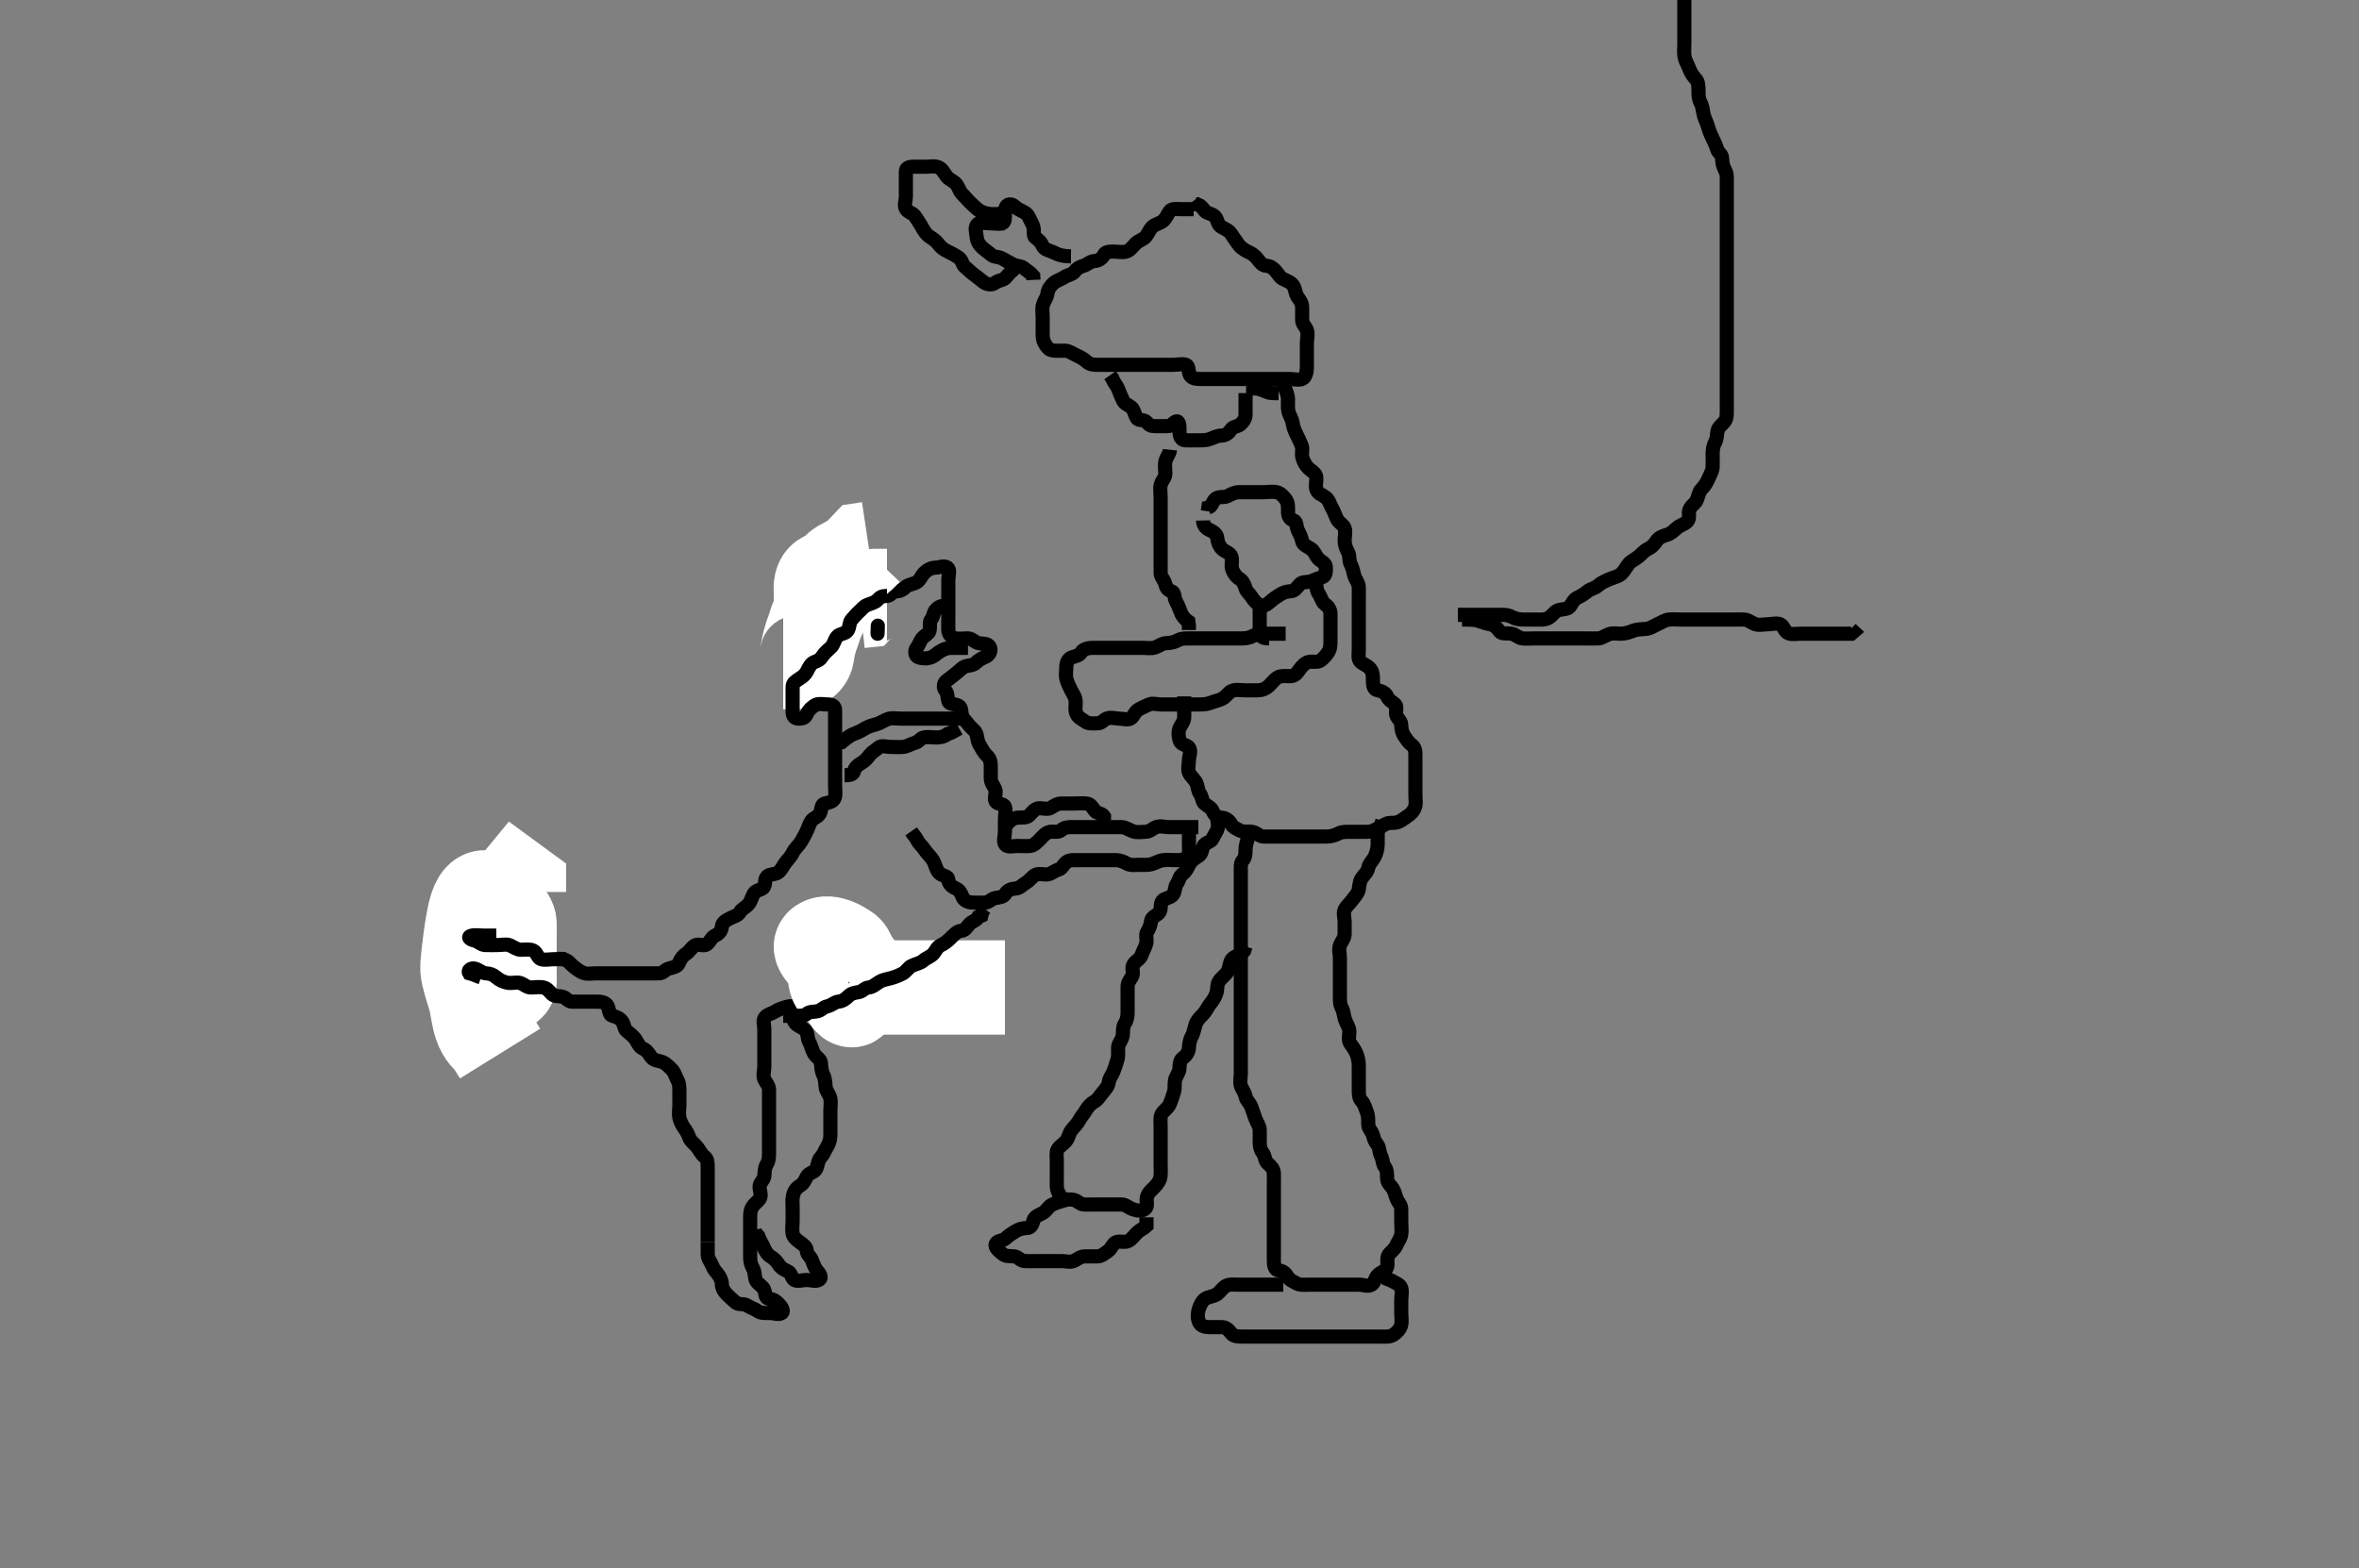 <svg width="500" height="332.41" xmlns="http://www.w3.org/2000/svg" xmlns:svg="http://www.w3.org/2000/svg" xmlns:xlink="http://www.w3.org/1999/xlink">
 <rect width="100%" height="100%" fill="#808080" stroke="none"/>
 <!-- Created with SVG-edit - http://svg-edit.googlecode.com/ -->
 <g display="inline" class="layer">
  <title>Layer 1</title>
  <path t="0,641,704,793,841,970,970,1032,1058,1088,1129,1225,1320,1337,1357,1409,1536,1612,1636,1736,1753,1779,1841,1889,1937,2029,2096,2146,2146,2244,2384,2408,2457,2504,2560,2616,2616,2656,2729,2960,2967,3026,3448,3448,3504,3618,3821,3880,3977,4056,4096,4145,4296,4323,4376,4432,4488,4504,4522,4561,4571,4588,4609,4760,4789,4874,4897,4938,5017,5045,5063,5240,5258,5328,5369,5532,5555,5612,5672,5760,5790,5816,5880,6008,6076,6198,6232,6233,6263,6352,6381,6444,6464,6512,6968,7040,7064,7096,7105,7153,7184,7212,7440,7460,7512,7538,7634,7681,7934,7934,8076,8424,8483,8526,8585,8984,9018,9064,9137,9568,9648,9696,9705,10304,10352,10372,10568,10648,10677,10769,10794,10795,10865,11024,11072,11096,11136,11536,11618,11643,11688,11848,11944,12004,12040,12088,12216,12257,12274,12313,12322,12648,12675,12698,12752,12771,12960,13034,13058,13125,13154,13217,13352,13385,13405,13428,13433,13458,13465,13487,13498,13520,13550,13551,13551,13585,13632,13680,13681,13752,13752,13775,13780,13802,13866,13873,13993,14144" d="M254,175.338C252.167,175.338 251.389,175.338 250.5,175.338C249.521,175.338 248.557,175.338 247.851,175.338C246.833,175.338 245.902,175.012 245.053,175.343C244.263,175.65 243.716,176.338 242.779,176.338C241.9,176.338 240.962,176.513 240.199,176.253C239.312,175.951 238.601,175.356 237.704,175.338C236.834,175.321 235.9,175.338 235.025,175.338C234.167,175.338 233.296,175.338 232.436,175.338C231.5,175.338 230.647,175.338 229.667,175.338C228.851,175.338 227.943,175.338 227,175.338C226.167,175.338 225.475,175.484 224.943,175.986C224.323,176.571 223.283,176.206 222.568,176.338C221.599,176.518 221.015,177.324 220.432,177.906C219.851,178.488 219.183,179.253 218.295,179.338C217.571,179.408 216.575,179.338 215.647,179.338C214.779,179.338 213.571,179.69 213.085,179.054C212.547,178.35 213,177.238 213,176.374C213,175.505 213,174.691 213,173.764C213,172.838 213.263,171.942 212.995,171.043C212.769,170.28 211.431,170.593 211.036,169.902C210.607,169.152 211.295,168.059 210.915,167.253C210.576,166.534 210,165.902 210,164.949C210,164.054 210,163.172 210,162.238C210,161.391 209.717,160.667 209.121,160.117C208.484,159.529 208.175,158.759 207.716,158.054C207.228,157.306 207.181,156.603 207,155.764C206.82,154.929 205.914,154.413 205.425,153.764C204.891,153.053 204.274,152.525 204,151.913C203.621,151.067 203.928,150.037 203.199,149.622C202.428,149.184 201.225,149.392 201.005,148.634C200.754,147.774 200.904,146.939 200.353,146.343C199.935,145.891 199.921,144.807 200.575,144.349C201.278,143.856 201.91,143.287 202.521,142.838C203.319,142.253 203.816,141.612 204.436,141.338C205.222,140.992 206.167,141.172 206.833,140.505C207.425,139.913 208.147,139.544 209,139.172C209.736,138.85 210.195,137.831 209.779,137.117C209.31,136.314 208.332,136.534 207.425,136.338C206.59,136.158 206.026,135.356 205.199,135.338C204.286,135.318 203.377,135.485 202.521,135.338C201.68,135.194 201.029,134.397 201,133.622C200.967,132.728 201,131.774 201,130.913C201,129.986 201,129.117 201,128.172C201,127.338 201,126.538 201,125.624C201,124.691 201,123.817 201,122.949C201,121.986 201.453,120.839 200.833,120.338C200.169,119.801 199.084,120.322 198.284,120.338C197.389,120.356 196.602,120.754 195.916,121.422C195.345,121.978 195.042,122.919 194.389,123.364C193.658,123.862 192.602,123.85 192.005,124.395C191.375,124.97 190.916,125.338 190,125.338C189.122,125.338 188.948,126.195 188.025,126.338C187.209,126.466 186.285,126.338 185.425,126.338C184.5,126.338 183.647,126.338 182.715,126.338C181.801,126.338 180.881,126.005 180.053,126.343C179.245,126.672 179.21,127.982 178.479,128.317C177.689,128.68 177.155,128.952 176.638,129.638C175.997,130.491 175.108,130.639 174.569,131.138C173.864,131.792 173.236,132.278 172.343,132.347C171.59,132.406 170.581,132.879 170.042,133.338C169.301,133.969 168.423,134.424 168.036,135.313C167.706,136.072 168,137.053 168,137.913L167.979,138.838" id="svg_1" stroke-width="3" stroke="#000" fill="none"/>
  <path t="17178,17264,17273,17294,17294,17299,17299,17319,17319,17319,17319,17326,17327,17327,17333,17379,17387,17498,17528,17561,17582,17606,17629,17629,17634,17634,17670,17693,17737,17768,17825,17825,17850,17888,17889,17889,17928,17960,17960" d="M166,140.338C167.8,140.338 168.638,140.395 169.483,140.336C170.296,140.278 170.944,139.446 171.048,138.815C171.232,137.697 171.345,137.03 171.521,136.338C171.784,135.302 172.09,134.378 172.389,133.621C172.705,132.822 172.914,131.747 173.353,130.981C173.805,130.191 174,129.338 174,128.505C174,127.634 174,126.738 174,125.928C174,125.017 173.833,124.084 174.285,123.225C174.654,122.525 175.761,122.378 176.479,121.838C177.151,121.333 177.682,120.569 178.443,120.117C179.122,119.714 180.028,119.328 180.852,118.769C181.506,118.326 182.148,117.821 182.837,117.1L183.443,116.46L184.185,116.349" id="svg_2" stroke-width="20" stroke="#fff" fill="none"/>
  <path t="24028,24272,24312,24456,24538,24600,24650,24690,24768" d="M188,126.338C187.199,126.338 186.285,126.328 185.389,126.338C184.5,126.349 183.704,126.691 183,127.338L182.199,127.424L181.436,127.913" id="svg_3" stroke-width="20" stroke="#fff" fill="none"/>
  <path t="28305,28808,28845,28880,28911,29064,29073,29160,29280,29352,29373,29432,29480,29529,29572,29597,29624,29658,29677,29720,29752,29801,29944,30024,30025,30042,30128,30168,30217,30264,30401,30801,30937,31033,31064,31272,31346,31585,31657,31683,31761,31888,31972,32385,32568,32648,32675,32704,32833,32937,32984,33153,33288,33441,33489,33508,33558,33563,33609,33628,33666,33713,33739,33816,33849,33912,33960,33996,34026,34048,34136,34272,34273,34369,34393,34466,34536,34560,34584,34626,34672,34693,34698,34737,34759,34765,34797,34803,34829,34858,34940,34940,34968,34998,35053,35173,35197,35265,35292,35292,35315,35337,35361,35394,35413,35442,35464,35489,35529,35558,35584,35608,35629,35634,35680,35688,35720,35741,35742,35792,35802,35811,35832,35859,35865,35884,35895,35920,35952,35978,35984,35985,36008,36064,36136,36136,36160,36200,36208,36241,36260,36304,36328,36479,36544,36545,36602,36631,36662,36696,36752,36776,36824,36872,36896,36905,36924,36960,36994,37018,37064,37072,37073,37096,37128,37185,37185,37186,37209,37232,37256,37304,37325,37359,37401,37424,37447,37469,37504,37529,37529,37562,37592,37618,37649,37672,37696,37697,37752,37780,37823,37843,38904,38924,38924,38946,38947,38947,38953,38953,38975,38976,39001,39029,39030,39289,39368" d="M188,126.338C187,126.338 186.553,126.544 186,127.172C185.514,127.723 184.639,127.908 183.801,128.253C183.044,128.565 182.648,129.165 182.053,129.691C181.415,130.254 180.973,130.874 180.5,131.359C179.965,131.908 180.143,132.983 179.647,133.691C179.13,134.429 178.047,134.253 177.436,134.949C176.858,135.606 176.779,136.56 176.167,137.172C175.564,137.774 174.786,138.352 174.357,139.038C173.864,139.828 173.425,140.048 172.611,140.349C171.864,140.625 171.451,141.5 171.021,142.338C170.631,143.098 170.05,143.47 169.389,143.913C168.593,144.446 168,144.764 168,145.622C168,146.56 168,147.422 168,148.313C168,149.217 168,150.043 168,150.902C168,151.838 168.425,152.338 169.285,152.338C170.199,152.338 170.668,152.183 171.021,151.338C171.328,150.602 172.11,149.808 172.916,149.424C173.642,149.077 174.575,149.338 175.521,149.338C176.389,149.338 177,149.696 177,150.538C177,151.438 177,152.364 177,153.14C177,154.038 177,154.981 177,155.859C177,156.728 177,157.696 177,158.537C177,159.505 177,160.338 177,161.253C177,162.054 177,163.044 177,163.77C177,164.774 177,165.634 177,166.56C177,167.505 177.175,168.404 176.915,169.14C176.612,169.994 175.622,170.153 174.801,170.34C173.997,170.523 174.161,171.703 173.779,172.438C173.338,173.285 172.388,173.349 171.947,174.043C171.458,174.813 171.257,175.712 170.833,176.505C170.494,177.141 170.084,178.004 169.575,178.728C169.049,179.474 168.414,179.944 168,180.838C167.632,181.634 166.913,182.267 166.436,182.938C165.921,183.664 165.591,184.437 164.975,184.913C164.252,185.471 163.268,185.196 162.611,185.774C161.915,186.387 162.392,187.717 161.715,188.253C161.072,188.761 160.216,188.686 159.779,189.438C159.298,190.264 159.189,191.032 158.643,191.691C158.062,192.391 157.251,192.622 156.779,193.438C156.383,194.121 155.446,194.291 154.7,194.691C153.856,195.143 153.071,195.554 153,196.438C152.928,197.336 152.408,197.952 151.6,198.313C150.818,198.662 150.523,199.598 149.833,200.172C149.18,200.715 148.069,199.944 147.285,200.424C146.562,200.866 146.125,201.717 145.483,202.138C144.628,202.7 144.192,203.409 143.915,204.14C143.586,205.005 142.56,205.075 141.704,205.343C140.951,205.579 140.575,206.338 139.667,206.338C138.851,206.338 137.915,206.338 137,206.338C136.121,206.338 135.284,206.338 134.389,206.338C133.521,206.338 132.575,206.338 131.715,206.338C130.8,206.338 129.9,206.338 129.025,206.338C128.199,206.338 127.3,206.338 126.436,206.338C125.553,206.338 124.649,206.524 123.861,206.302C122.937,206.042 122.289,205.44 121.557,204.896C120.913,204.416 120.577,203.676 119.521,203.38C118.633,203.131 117.704,203.338 116.778,203.338C115.9,203.338 114.952,203.624 114.121,203.338C113.352,203.074 112.701,202.386 111.801,202.338C110.939,202.293 110.119,201.936 109.483,201.537C108.617,200.994 107.975,200.344 107.113,200.338C106.185,200.333 105.333,200.37 104.431,200.337C103.647,200.308 102.917,199.718 102.015,199.374C101.205,199.066 100.094,198.934 99.425,199.41C98.712,199.919 99.166,201.019 99.855,201.736C100.469,202.375 101.017,202.72 102.078,203.095C102.934,203.398 103.971,203.336 104.553,203.949C105.173,204.602 105.443,205.438 106.185,205.902L107.113,206.253L107.913,206.338" id="svg_4" stroke-width="3" stroke="#000" fill="none"/>
  <path t="42282,42320,42338,42358,42358,42358,42358,42362,42362,42362,42362,42382,42382,42382,42387,42387,42387,42387,42387,43184,43184,43185,43185,43185,43216,43216,43217,43217,43217,43217,43217,43217,43217,43240,43240,43240,43240,43240,43240,43240,43241,43241,43259,43259,43259,43280,43281,43305,43305,43330,43350,43351,43351,43351,43363,43363,43365,43370,43394,43394,43424,43536,43559,43571,43571,43571,43576,43596,43631,43632" d="M106,223.338C104.947,221.638 104.458,220.818 103.833,220.172C103.347,219.668 102.788,219.041 102.484,218.481C101.955,217.508 101.745,216.689 101.542,215.859C101.345,215.057 101.137,213.721 101.015,213.029C100.852,212.113 100.559,211.131 100.295,210.27C100.15,209.801 99.846,208.83 99.705,208.344C99.32,207.009 99.133,206.264 99.093,205.533C99.047,204.678 99.106,204.154 99.333,202.005C99.436,201.04 99.566,199.968 99.723,198.823C99.886,197.636 100.068,196.44 100.293,195.273C100.509,194.159 100.632,193.085 101.333,191.505C101.592,190.922 101.935,190.503 102.305,190.324C102.63,190.168 103.012,190.201 103.349,190.341C103.71,190.49 104.07,190.725 104.957,191.638C105.505,192.202 106.062,193.107 106.833,193.838C107.405,194.38 107.97,195.047 107.999,195.856C108.03,196.734 108,197.838 108,198.392C108,199.359 108,200.037 108,201.295C108,202.056 108,202.85 108,203.838C108,204.821 108,205.628 108,206.506C108,207.359 108.193,208.738 107.557,208.774C106.809,208.816 106.483,207.82 105.647,206.974L105.121,206.238L104.833,205.338L104.425,204.738" id="svg_5" stroke-width="20" stroke="#fff" fill="none"/>
  <path t="44778,44968,44993,45012,45012,45036,45059,45059,45080,45101,45101,45109,45132,45137,45313,45320,45321,45342,45347,45347,45348,45348,45353,45353,45353,45353,45353,45375,45375,45375,45375,45375,45380,45380,45380,45385,45386,45408,45408,45561,45561,45580,45585" d="M107,195.338C107,197.138 107,197.974 107,198.821C107,199.769 106.934,200.599 106.643,201.396C106.317,202.288 105.583,202.914 105.167,203.672C104.749,204.431 105.239,205.583 104.716,206.254C104.227,206.883 103.855,208.005 103,208.005C102.145,208.005 102.004,206.757 102.333,205.838C102.654,204.945 103.032,204.281 103.352,203.525C103.851,202.346 103.986,201.941 104.247,201.138C104.507,200.341 104.725,199.528 105.167,198.338C105.466,197.533 105.824,196.748 106.175,195.974C106.515,195.223 106.99,194.165 107.238,193.504C107.569,192.627 107.82,191.669 107.975,191C108.202,190.012 108.521,189.338 109,188.505L109.564,187.821L109.999,188.141L110,189.095" id="svg_6" stroke-width="20" stroke="#fff" fill="none"/>
  <path t="49522,49913,49976,50081,50193,50200,50224,50321,50369,50394,50428,50433,50464,50504,50524,50545,50636,50688,50722,50800,50840,50841,50872,50912,50940,51777,51809,51814,51818,51818,51841,51864,51892,51952" d="M120,203.338C119.121,203.338 118.284,203.338 117.425,203.338C116.479,203.338 115.564,203.584 114.704,203.334C113.946,203.113 113.821,201.878 113,201.505C112.226,201.154 111.353,201.344 110.425,201.338C109.564,201.333 108.862,200.742 108.057,200.395C107.356,200.093 106.4,200.338 105.436,200.338C104.575,200.338 103.666,200.375 102.851,200.338C101.912,200.296 101.341,199.546 100.5,199.359C99.543,199.146 99.018,198.59 99.861,198.374C100.804,198.133 101.589,198.338 102.5,198.338L103.4,198.338L104.3,198.338L105.2,198.338" id="svg_7" stroke-width="3" stroke="#000" fill="none"/>
  <path t="56410,57016,57064,57089,57192,57222,57304,57375,57405,57448,57474,57503,57503,57521,57552,57552,57600,57626,57728,57840,57840,57913,57941,57941,57984,58017,58192,58227,58248,58258,58328,58360,58389,58412,58464,58473,58491,58510,58531,58552,58586,58607,58612,58648,58680,58736,58736,58758,58848,58848,58848,58952,58985,58985,59024,59104,59160,59192,59211,59233,59233,59353,59374,59395,59472,59496,59537,59570,59591,59611,59611,59840,59860,59896,59929,59950,60000,60056,60104,60160,60225,60257,60313,60321,60342,60392,60505,60569,60594,60657,60657,60737,60800,60826,60826,60848,60953,61002,61041,61072,61104,61129,61257,61257,61601,61656,62249,62276,62298,62417,62417,62481" d="M150,263.338C150,262.46 150,261.634 150,260.695C150,259.817 150,258.949 150,258.054C150,257.117 150,256.254 150,255.338C150,254.46 150,253.674 150,252.838C150,251.838 150,250.896 150,250.189C150,249.117 150,248.277 150,247.477C150,246.505 149.958,245.689 149.389,245.266C148.635,244.706 148.354,243.948 147.801,243.225C147.179,242.412 146.381,241.996 146.085,241.138C145.791,240.284 145.451,239.752 145,239.117C144.518,238.438 144.18,237.748 144,236.913C143.803,236.002 144,235.138 144,234.238C144,233.313 144,232.452 144,231.524C144,230.672 144.041,229.786 143.575,228.938C143.173,228.208 142.988,227.344 142.432,226.77C141.86,226.18 141.128,225.419 140.336,225.117C139.513,224.803 138.597,224.886 137.999,224.053C137.506,223.368 137.17,222.698 136.357,222.343C135.539,221.985 135.21,221.169 134.829,220.537C134.362,219.761 133.558,219.146 132.917,218.624C132.214,218.05 132.402,217.401 131.915,216.624C131.45,215.883 130.693,215.552 129.801,215.337C129.052,215.157 129.189,214.069 128.779,213.238C128.429,212.531 127.479,212.338 126.611,212.338C125.716,212.338 124.779,212.338 123.916,212.338C123.001,212.338 122.149,212.338 121.243,212.338C120.425,212.338 120.061,211.565 119.353,211.343C118.519,211.081 117.55,211.289 117.011,210.764C116.525,210.291 116.006,209.52 115.199,209.34C114.307,209.14 113.432,209.34 112.568,209.338C111.647,209.336 111.068,208.653 110.29,208.395C109.522,208.141 108.526,208.5 107.564,208.328C106.765,208.185 105.838,207.768 105.167,207.172C104.56,206.633 103.915,206.387 103,206.338C102.197,206.296 101.516,205.557 100.643,205.338C99.827,205.134 99.062,205.691 99.447,206.313L100.321,206.56L101.175,206.913L101.978,207.217" id="svg_8" stroke-width="3" stroke="#000" fill="none"/>
  <path t="65810,66576,66648,66952,67016,67057,67075,67152,67240,67258,67392,67472,67586,67696,67744,67848,67848,67920,68240,68263,69120,69368,69536,69608,69784,69883,70053,70232,70376,70487,70880,71032,71168,71355,71432,71455,71544,71640,71658,71720,71744,71984,71984,72096,72127,72304,72443,72704,72760,72848,72920,73104,73248,73288,73327,73408,73448,73480,73505,73592,73688,73720,73738,73767,73800,73827,73872,73891,73919,73941,74000,74064,74096,74192,74233,74257,74278,74296,74318,74360,74368,74456,74536,74633,74665,74691,74816,74865,74976,75072,75072,75208,75226,75304,75368,75448,75520,75543,75576,75648,75688,75720,75800,75808,75864,75944,75984,76064,76151,76172,76200,76222,76336,76368,76416,76440,76504,76552,76573,76632,76688,76688,76706,76728,76747,76766,76808,76840,76860,76860,76880,76901,76901,76907,76926,76931,76952,76952,76972,76993,77014,77014,77041,77041,77060,77080,77080,77136,77157,77201,77201,77202,77232,77288,77344,77373" d="M150,263.338C150,264.217 149.991,265.054 150,265.913C150.01,266.859 150.634,267.461 150.979,268.338C151.301,269.156 151.639,269.443 152.057,269.986C152.628,270.725 152.968,271.364 153,272.254C153.029,273.044 153.471,273.847 154.167,274.505C154.777,275.081 155.335,275.628 156,276.172C156.569,276.637 157.665,276.281 158.389,276.764C159.123,277.252 159.908,277.43 160.575,277.913C161.292,278.433 162.221,278.338 163.167,278.338C164.025,278.338 165.062,278.802 165.716,278.338C166.276,277.942 165.595,276.938 164.989,276.338C164.393,275.748 163.938,275.428 163.025,275.338C162.155,275.252 162.292,274.288 162,273.46C161.735,272.708 160.702,272.265 160.284,271.537C159.863,270.805 160.077,269.736 159.647,268.981C159.197,268.19 159,267.422 159,266.505C159,265.691 159,264.764 159,263.913C159,262.986 159,262.054 159,261.172C159,260.302 159,259.422 159,258.634C159,257.695 158.959,256.786 159.425,255.938C159.827,255.208 160.561,254.791 161,254.172C161.512,253.449 160.969,252.39 161,251.505C161.029,250.689 161.916,250.184 162,249.338C162.09,248.428 162.029,247.617 162.5,246.859C162.972,246.099 163,245.224 163,244.338C163,243.448 163,242.634 163,241.696C163,240.817 163,239.859 163,238.981C163,238.14 163,237.172 163,236.313C163,235.537 163,234.505 163,233.691C163,232.764 163,231.896 163,231.044C163,230.117 162.373,229.596 162.021,228.838C161.631,227.999 162,227.054 162,226.117C162,225.238 162,224.359 162,223.537C162,222.638 162,221.774 162,220.817C162,219.938 162,219.043 162,218.117C162,217.277 161.543,216.203 162.285,215.509C162.893,214.941 163.691,214.828 164.353,214.395C165.048,213.941 165.939,213.683 166.831,213.424C167.619,213.194 168.575,213.338 169.436,213.338C170.389,213.338 171.336,213.476 172.1,213.117C172.876,212.752 173.6,212.344 174.5,212.338C175.4,212.333 176.296,212.338 177.221,212.338C178.1,212.338 179,212.338 179.8,212.338C180.757,212.338 181.653,212.338 182.347,212.338C183.364,212.338 184.3,212.338 185.2,212.338C186.1,212.338 186.891,212.435 187.815,212.328C188.774,212.216 189.338,211.526 190.185,211.313C191.121,211.078 191.652,210.529 192.636,210.349C193.469,210.197 194.29,210.339 195.285,210.338C196.201,210.338 197.17,210.18 197.825,209.913C198.519,209.631 199.589,209.313 200.389,208.902L200.879,208.238L201.284,207.422" id="svg_9" stroke-width="3" stroke="#000" fill="none"/>
  <path t="79817,79887,79906,79932,79932,79932,79936,79959,79959,79959,79963,79964,79968,79969,79990,80011,80012,80012,80017,80017,80017,80068,80088,80088,80088,80105,80113,80135,80141,80184,80189,80215,80220,80241,80262,80288,80288,80310,80331,80392" d="M213,209.338C211.3,209.338 210.357,209.338 209.336,209.338C208.713,209.338 207.767,209.338 206.81,209.338C205.833,209.338 204.958,209.338 204.313,209.338C203.317,209.338 202.521,209.338 201.333,209.338C200.542,209.338 199.691,209.338 198.667,209.338C197.99,209.338 197.215,209.338 196.167,209.338C195.247,209.338 194.487,209.338 193.479,209.338C192.457,209.338 191.749,209.338 191.005,209.338C189.819,209.338 188.947,209.338 188.113,209.338C187.185,209.338 186.333,209.338 185.479,209.338C184.5,209.338 183.6,209.338 182.8,209.338C181.9,209.338 181,209.338 180.2,209.338L179.3,209.338L178.357,209.338L177.425,209.338" id="svg_10" stroke-width="20" stroke="#fff" fill="none"/>
  <path t="85041,85610,85744,85873,85953,86073,86094,86249,86280,86432" d="M175,212.338C175.879,212.338 176.819,212.286 176.999,211.537C177.213,210.645 177.879,210.117 178.284,209.424L179.221,209.338L179.943,208.986L180.285,208.338" id="svg_11" stroke-width="3" stroke="#000" fill="none"/>
  <path t="89274,89648,89680,89689,89713,89748,89759,89759,89781,89816,89825,89825,90367" d="M189,212.338C188.284,211.622 187.428,211.687 186.575,211.328C185.84,211.018 185.535,210.394 184.679,210.117C183.981,209.891 183.022,209.46 182.167,209.172L181.833,208.338L181.296,207.696L180.521,207.338" id="svg_12" stroke-width="20" stroke="#fff" fill="none"/>
  <path t="92108,92214,92352,92376,92381,92382,92388,92410,92464,92474,92474,92495,92537,92537,92561,92561,92595,92632,92632,92632,92660,92660,92660,92660" d="M176,203.338C174.436,201.774 173.598,200.797 174.171,200.343C174.867,199.793 175.997,200.028 176.903,200.349C177.646,200.612 178.392,201.103 179.199,201.624C179.812,202.019 179.922,203.106 180.443,203.781C180.933,204.417 181.546,205.243 182.015,205.892C182.531,206.606 182.949,207.414 183.025,208.206C183.085,208.828 183.221,209.859 183.353,210.582L183.575,211.641L183.716,212.284" id="svg_13" stroke-width="20" stroke="#fff" fill="none"/>
  <path t="93569,93680,93680,93690,93690,93715,93715,93744,93744,93744,93745,93745,93750,93751,93840,94089,94139,94145,94209,94226,94258,94284,94312,94338,94400,94473,94498,94525,94530,94556" d="M174,199.338C174.71,200.991 175.369,201.669 175.978,202.317C176.571,202.948 176.862,203.841 177.097,204.621C177.423,205.698 177.844,206.31 178.276,206.978C178.716,207.657 179.278,208.218 179.744,209.282C180.101,210.096 180.106,211.013 180.5,211.817C180.747,212.323 180.106,211.864 179.716,211.138C179.257,210.284 178.969,209.585 178.296,209.281C177.472,208.91 177.029,208.044 177,207.117C176.973,206.239 177.221,205.46 178.11,205.338L179,205.338L179.89,205.338" id="svg_14" stroke-width="20" stroke="#fff" fill="none"/>
  <path t="121077,121793,122024,122081" d="M169,212.338" id="svg_15" stroke-width="20" stroke="#fff" fill="none"/>
  <path t="125482,126273,126296,126426,126449,126512,126584,126640,126688,126712,126800,126825,126825,126865,126891,126920,126946,127009,127045,127072,127095,127117,127122,127152,127184,127210,127211,127264,127264,127273,127294,127299,127299,127329,127358,127384,127384,127410,127456,127456,127480,127488,127576,127607,127632,127660,127680,127776,128625,128645,128650,128679,128888,128960,128969,129016,129088,129152,129192,129256,129256" d="M166,215.338C167,215.338 167.915,215.338 168.704,215.338C169.643,215.338 170.52,215.361 171.011,214.913C171.6,214.375 172.55,214.56 173.389,214.338C174.079,214.156 174.578,213.486 175.295,213.343C176.305,213.141 176.873,212.417 177.704,212.338C178.561,212.258 179.215,211.79 179.833,211.172C180.451,210.554 181.122,210.464 182,210.317C182.858,210.174 183.225,209.418 184.1,209.338C185.011,209.254 185.595,208.618 186.443,208.117C187.151,207.699 188.006,207.593 188.917,207.337C189.752,207.103 190.415,206.844 191.353,206.364C192.05,206.007 192.54,205.085 193.185,204.774C194.081,204.343 195.034,204.214 195.7,203.634C196.335,203.081 197.341,202.776 197.878,202.117C198.416,201.458 198.605,200.751 199.5,200.338C200.29,199.974 200.989,199.349 201.521,198.817C202.199,198.14 202.873,197.414 203.647,197.338C204.571,197.248 204.851,196.607 205.436,195.949C206.051,195.257 207,195.172 207.353,194.395L208,194.117L208.221,193.238L208.716,192.624" id="svg_16" stroke-width="3" stroke="#000" fill="none"/>
  <path t="140650,140928,140961,140961,141016,141345,141353,141374,141374,141392,141432,141432,141441,141568,141568,141696,141696,141784,141807,141873,141944,141977,142072,142093,142128,142224,142272,142336,142360,142400,142432,142496,142560,142568,142639,142658,142768,142792,142810,142864,142872,142912,142944,143017,143080,143080,143136,143192,143192,143280,143311,143340,143359,143383,143432,143457,143504,143505,143584,143610,143648,144081,144144,144240,144440,144461,144512,144553,144574,144608,144712,144776,144816,144864,144905,144931,144976,145016,145025,145088,145088,145107,145132,145168,145257,145312,145313,145368,145402" d="M252,176.338C252,177.2 252,178.172 252,178.977C252,179.859 252.183,180.834 251.715,181.537C251.185,182.332 250.2,182.338 249.285,182.338C248.431,182.339 247.645,182.254 246.647,182.338C245.656,182.422 245.009,182.923 244.167,183.172C243.308,183.426 242.389,183.338 241.521,183.338C240.575,183.338 239.637,183.518 238.801,183.054C238.067,182.647 237.389,182.338 236.521,182.338C235.564,182.338 234.704,182.338 233.779,182.338C232.9,182.338 232,182.338 231.122,182.338C230.295,182.338 229.333,182.338 228.5,182.338C227.564,182.338 226.652,182.267 226.025,182.764C225.36,183.291 225.046,184.185 224.389,184.338C223.543,184.536 223.004,185.158 222.167,185.338C221.371,185.51 220.367,185.085 219.568,185.424C218.821,185.74 218.285,186.617 217.568,187.053C216.767,187.541 216.129,188.277 215.389,188.338C214.439,188.417 213.57,188.646 213.121,189.438C212.702,190.178 211.823,190.228 211.021,190.359C210.141,190.504 209.644,191.31 208.801,191.338C207.917,191.368 206.989,191.371 206.084,191.338C205.294,191.31 204.315,190.949 204,190.117C203.693,189.306 203.362,188.67 202.564,188.328C201.714,187.963 201.052,187.363 201,186.46C200.956,185.69 200.045,185.767 199.285,185.253C198.618,184.802 198.362,183.767 198.036,182.949C197.714,182.14 197.151,181.582 196.521,180.859C195.954,180.209 195.714,179.666 195.084,179.053C194.461,178.446 194.296,177.638 193.611,176.938L193.121,176.238" id="svg_18" stroke-width="3" stroke="#000" fill="none"/>
  <path t="147874,148232,148272,148272,148352,148384,148504,148505,148525,148576,148648,148776,148832,148960,148991,149064,149209,149229,149271,149383,149488,149512,149672,149672,149704,149724,149848,149875,150200,150271" d="M213,175.338C213.861,173.949 214.822,173.432 215.589,173.349C216.495,173.251 217.501,173.452 218.1,172.896C218.734,172.307 219.29,171.396 220.167,171.338C221.024,171.282 222.032,171.677 222.716,171.253C223.515,170.758 224.1,170.338 224.989,170.338C225.851,170.338 226.757,170.338 227.575,170.338C228.5,170.338 229.361,170.25 230.296,170.338C231.179,170.422 231.521,171.162 232.021,171.838C232.495,172.481 233.575,172.374 233.999,173.054L234,173.913L234.5,174.359" id="svg_19" stroke-width="3" stroke="#000" fill="none"/>
  <path t="156834,157545,157616,157656,157676,157729,157768,157824,157848,157921,157952,157993,158072,158112,158120,158140,158241,158262,158281,158368,158368,158409,158416,158424,158443,158463,158512,158541,158560,158592,158593,158611,158656,158697" d="M179,164.338C179.878,164.338 180.819,164.286 180.999,163.537C181.213,162.645 181.784,162.226 182.564,161.764C183.337,161.305 183.828,160.712 184.357,160.043C184.942,159.302 185.541,159.093 186.167,158.505C186.776,157.933 187.851,158.338 188.757,158.338C189.611,158.338 190.503,158.416 191.389,158.338C192.344,158.255 192.983,157.723 193.978,157.46C194.813,157.239 194.998,156.52 195.801,156.34C196.692,156.139 197.611,156.338 198.5,156.338C199.389,156.338 200.221,156.117 200.801,155.622L201.7,155.286L202.5,154.838L203.296,154.395" id="svg_20" stroke-width="3" stroke="#000" fill="none"/>
  <path t="159849,160280,160376,160424,160529,160559,160592,160609,160640,160660,160665,160720,160752,160775,160824,160843,160873,160873,160893,160898,160936,160961,160961,160992,160992,160997,161017,161104,161105,161125,161169,161191,161196,161288" d="M205,152.338C203.353,152.338 202.479,152.338 201.611,152.338C200.643,152.338 199.801,152.338 198.833,152.338C197.975,152.338 197.199,152.338 196.3,152.338C195.357,152.338 194.479,152.338 193.6,152.338C192.704,152.338 191.779,152.338 190.9,152.338C190,152.338 189.164,152.138 188.3,152.395C187.441,152.652 186.694,153.258 185.833,153.505C185.153,153.701 184.082,153.974 183.447,154.364C182.735,154.8 182.099,155.17 181.167,155.505C180.358,155.795 179.611,156.313 179,156.838L178.389,157.328L177.436,157.374L177.001,158.054" id="svg_21" stroke-width="3" stroke="#000" fill="none"/>
  <polyline timestamps="167162,167955" startTime="1501970845746" id="svg_22" points="186,134.338 186.057,132.638 " stroke-linecap="round" stroke-width="3" stroke="#000" fill="none"/>
  <path t="173355,173896,173935,173961,174023,174063,174288,174360,174396,174504,174728,175808,176360,176391,177136,177157,177688,177888,178200,178424,178640,178659,178735,178848,178954,178976,178994,179039,179144,179440,179704,179832" d="M201,128.338C199.353,128.338 198.815,128.737 198.284,129.337C197.837,129.843 197.856,130.78 197.353,131.334C196.875,131.858 197.256,132.853 197,133.764C196.817,134.417 195.951,134.698 195.425,135.364C194.923,136 194.808,136.731 194.284,137.337C193.821,137.873 193.893,139.07 194.647,139.334C195.523,139.64 196.494,139.656 197.389,139.328C198.109,139.064 198.508,138.533 199.221,138.117C199.969,137.681 200.647,137.338 201.575,137.338C202.425,137.338 203.353,137.338 204.221,137.338L205.167,137.338" id="svg_23" stroke-width="3" stroke="#000" fill="none"/>
  <path t="184296,184479,184503,184519,184520,184536,184537,184553,184553,184607,184656,184695,184743,184784,184848,184912,184920,184920,184975,185003,185047,185095,185127,185157,185175,185180,185197,185216,185239,185240,185287,185287,185319,185359,185392,185392,185472,185472,185511,185543,185551,185576,185608,185625,185647,185647,185674,185680,185719,185767,185767,185775,185839,185856,185887,185904,185943,185976,186005,186031,186087,186111,186144,186223,186241,186271,186303,186321,186351,186371,186408,186426,186450,186469,186469,186474,186495,186527,186555,186559,186583,186604,186604,186639,186712,186743,186743,186783,186839,186859,186864,186903,186951,186999,187022,187063,187063,187088,187119,187119,187183,187191,187209,187231,187328,187358,187383,187447,187511,187511,187719,187738,187759,187823,188024,188063,188111,188138,188167,188207,188224,188225,188243,188261,188267,188267,188295,188335,188367,188367,188388,188472,188492,188519,188567,188607,188647,188671,188690,188709,188735,188775,188792,188824,188871,188903,188923,188942,188975,188999,189039,189120,189140,189159,189183,189231,189239,189258,189352,189374,189375,189393,189472,189519,189541,189624,189648,189676,189681,189719,189720,189743,189807,189880,189888,189952,190024,190055,190087,190111,190141,190146,190191,190239,190263,190327,190383,190432,190458,190503,191328,191337,191360,191424,191512,191752,191783,191807,191828,191888,191968" d="M272,81.338C272.575,82.902 273,83.7 273,84.66C273,85.338 272.915,86.469 273.085,87.222C273.264,88.012 273.854,88.74 274,89.774C274.121,90.63 274.462,91.419 274.833,92.172C275.2,92.917 275.545,93.591 275.879,94.438C276.211,95.283 275.799,96.174 276.057,97.038C276.314,97.897 276.796,98.784 277.357,99.286C278.033,99.891 278.916,100.326 279,101.172C279.077,101.945 278.744,102.947 279.021,103.774C279.32,104.666 280.232,104.871 280.978,105.438C281.688,105.978 281.896,106.948 282.284,107.624C282.733,108.405 282.971,109.128 283.357,109.986C283.726,110.807 284.714,111.185 284.989,111.949C285.291,112.786 284.999,113.738 285,114.638C285.001,115.538 285.332,116.364 285.716,117.053C286.132,117.8 285.876,118.872 286.284,119.624C286.714,120.416 286.813,121.17 287.057,122.038C287.272,122.8 287.957,123.535 288,124.438C288.044,125.363 288,126.14 288,127.038C288,127.981 288,128.913 288,129.774C288,130.638 288,131.537 288,132.505C288,133.338 288,134.254 288,135.043C288,135.981 288,136.859 288,137.728C288,138.696 287.753,139.718 288.357,140.286C289.019,140.907 289.89,141.062 290.479,141.838C291.036,142.572 291,143.448 291,144.359C291,145.317 291.16,146.21 292,146.338C292.795,146.46 293.656,146.864 294.001,147.624C294.397,148.494 294.994,148.708 295.715,149.337C296.223,149.781 295.678,150.903 296.011,151.728C296.319,152.491 297,152.838 297,153.696C297,154.634 297.251,155.44 297.647,156.043C298.189,156.867 298.613,157.47 299.295,157.981C300.058,158.554 300,159.538 300,160.438C300,161.286 300,162.14 300,163.038C300,163.902 300,164.838 300,165.781C300,166.488 300,167.505 300,168.438C300,169.338 300.17,170.199 299.964,170.949C299.703,171.898 299.038,172.575 298.284,173.054C297.58,173.502 297.097,173.98 296.29,174.281C295.532,174.564 294.48,174.272 293.7,174.691C292.952,175.093 292.219,175.454 291.436,175.913C290.656,176.37 289.833,176.338 289.021,176.338C287.985,176.338 287.199,176.338 286.3,176.338C285.4,176.338 284.465,176.285 283.7,176.691C282.854,177.139 282,177.338 281.121,177.338C280.296,177.338 279.436,177.338 278.479,177.338C277.6,177.338 276.704,177.338 275.779,177.338C274.9,177.338 274,177.338 273.121,177.338C272.296,177.338 271.4,177.338 270.521,177.338C269.564,177.338 268.7,177.368 267.801,177.338C266.946,177.31 266.343,176.538 265.5,176.359C264.63,176.174 263.657,176.481 262.8,176.054C262.138,175.725 261.283,175.341 260.964,174.728C260.561,173.951 259.803,173.387 258.9,173.338C258.027,173.292 257.36,172.757 257.036,171.949C256.711,171.141 256.006,170.968 255.285,170.34C254.776,169.896 254.826,168.909 254.353,168.286C253.809,167.571 253.945,166.633 253.5,165.838C253.054,165.042 252.329,164.531 252.021,163.817C251.672,163.01 252,162.043 252,161.168C252,160.338 252.552,159.17 252,158.46C251.554,157.886 250.324,157.905 250.057,157.043C249.783,156.157 249.674,155.169 250.021,154.338C250.328,153.602 251,152.986 251,152.054C251,151.172 251,150.238 251,149.374L251,148.537L251,147.624" id="svg_24" stroke-width="3" stroke="#000" fill="none"/>
  <path t="196241,196776,196896,197021,197021,197152,197176,197239,197256" d="M271,83.338C270.121,83.338 269.262,83.398 268.432,83.054C267.681,82.743 266.779,82.338 265.939,82.338L265.149,82.338L264.114,82.334" id="svg_25" stroke-width="3" stroke="#000" fill="none"/>
  <path t="198457,198864,198895,199021,199128,199200,199231,199312,199320,199359,199431,199454,199472,199492,199513,199583,199640,199768,199768,199839,200064,200088,200119,200776,200806,200912,201096,201480,201648,202096,202159,202240,202288,202313,202338,202656,202743,202752,202831,202920,203080,203107,203127,203192,203263,203303,203343,203431,203442,203471,203543,203632,203679,203808,203984,203984" d="M264,83.338C264,83.56 264,84.438 264,85.338C264,86.217 264.01,87.043 264,87.902C263.99,88.838 263.464,89.427 262.964,89.913C262.397,90.463 261.399,90.349 260.947,91.043C260.459,91.792 259.778,92.333 258.9,92.338C258.015,92.344 257.315,92.753 256.483,93.054C255.564,93.387 254.643,93.338 253.8,93.338C252.9,93.338 251.963,93.374 251.199,93.338C250.282,93.296 250,92.374 250,91.505C250,90.622 250.05,89.103 249.284,89.34C248.61,89.548 248.389,90.338 247.5,90.338C246.611,90.338 245.716,90.338 244.833,90.338C243.9,90.338 243.582,90.105 243,89.46C242.436,88.835 241.341,89.288 240.947,88.634C240.486,87.867 240.366,86.804 239.779,86.338C239.125,85.821 238.353,85.634 238,84.838C237.647,84.043 237.29,83.284 237,82.46C236.735,81.708 235.999,81.053 235.779,80.238L235.284,79.538" id="svg_26" stroke-width="3" stroke="#000" fill="none"/>
  <path t="213401,213679,213712,213720,213767,213799,213855,213872,214008,214053,214472,214680,214688,214791,214855,214911,215023,215175,215247,215272,215303,215323,215359,215408,215426,215496,215522,215543,215616,215616,215639,215657,215736,215776,215794,215823,215863,215890,215911,215952,215973,216048,216096,216096,216272,216291,216292,216448" d="M248,95.338C247.915,96.14 247.253,96.875 247.036,97.728C246.815,98.597 247.002,99.538 247,100.438C246.998,101.286 246.253,101.885 246.036,102.728C245.813,103.595 246,104.56 246,105.391C246,106.313 246,107.217 246,108.054C246,108.913 246,109.838 246,110.695C246,111.634 246,112.56 246,113.391C246,114.313 246,115.14 246,116.053C246,116.949 246,117.838 246,118.728C246,119.672 246,120.359 246,121.452C246,122.317 246.745,122.886 246.964,123.738C247.187,124.606 247.476,125.08 248.296,125.343C249.053,125.586 248.825,126.716 249.284,127.537C249.725,128.325 249.98,129.004 250.284,129.821C250.592,130.651 251.221,131.339 251.878,131.781L251.995,132.633L252,133.56" id="svg_28" stroke-width="3" stroke="#000" fill="none"/>
  <path t="218769,218895,218922,218946,218967,218989,219024,219042,219104,219122,219122,219160,219188,219215,219239,219343,219344,219372,219407,219407,219431,219455,219552,219591,219704,219792,219943,220047,220103,220143,220171,220231,220260,220335,220376,220404,220480,220480,220507,220535,220575,220623,220663,220663,220816,220879,220905,220935,220966,220992,221039,221071,221071,221151,221255,221255,221274,221319,221351,221543,221551,221583,221605,221605,221671,221727,221775,221855,221911,221967,222015,222087,222336,222367,222389,222396,222401,222420,222440,222512,222608,222663,222691,222712,222731,222800,222808,222936,222975,222984,223112,223159" d="M255,110.338C255.021,111.338 255.539,111.986 256.357,112.343C257.17,112.697 257.922,113.212 258,114.043C258.083,114.935 258.418,115.756 259,116.338C259.582,116.921 260.713,117.203 260.989,117.949C261.291,118.764 260.874,119.796 261.167,120.672C261.403,121.379 261.947,122.237 262.705,122.695C263.291,123.049 263.788,123.863 264,124.728C264.161,125.383 264.841,125.846 265.353,126.634C265.809,127.337 266.391,128.078 267.284,128.338C268.131,128.586 268.785,127.933 269.425,127.374C269.922,126.941 270.513,126.55 271.284,126.054C271.991,125.6 272.717,125.379 273.568,125.337C274.435,125.294 274.897,124.523 275.5,123.859C276.098,123.2 277.147,123.544 278,123.172C278.736,122.851 279.472,122.579 280.296,122.334C281.058,122.107 281.063,121.041 281,120.117C280.943,119.28 279.972,119.097 279.333,118.338C278.826,117.736 278.587,116.857 277.833,116.338C277.211,115.91 276.123,115.489 276,114.728C275.861,113.87 275.473,113.226 275.085,112.421C274.742,111.706 274.885,110.544 274.199,110.341C273.319,110.08 273,109.338 273,108.505C273,107.622 273.074,106.662 272.575,105.949C272.051,105.201 271.41,104.519 270.575,104.338C269.664,104.142 268.8,104.338 267.9,104.338C267,104.338 266.199,104.338 265.285,104.338C264.353,104.338 263.5,104.336 262.564,104.338C261.7,104.341 260.918,104.797 260.167,105.172C259.455,105.526 258.391,105.171 257.704,105.695C256.954,106.269 256.964,107.328 256.121,107.56L256,108.391" id="svg_29" stroke-width="3" stroke="#000" fill="none"/>
  <path t="226433,226591,226608,226639,226657,226675,226675,226735,226799,226847,226847,226911,226911,226938,226991,227015,227039,227192,227210,227210,227231,227239,227287,227318,227338,227367,227407,227407,227447,227471,227495,227535,227568,227591,227591,227639,227656,227656,227674,227727,227755,227755,227778,227802,227802,227822,227828,227871,227871,227891,227943,227944,227976,227992,228015,228024,228055,228106,228128,228159,228312,228360,228393,228431,228471,228491,228880,228928,229016,229025,229103,229240,229296,229303,229360,229399,229616,229713,229742,229944,230055,230127,230239,230335,230375,230410,230687,230710,230743,230764,230951,230976,231031,231087,231160,231216,231242,231319,231376,231471,231527,231607,231687,231709,231783,231809,231809,231831,231911,231942,232007,232072,232127,232160,232247,232327,232360,232380,232488,232488,232509,232530,232592,232633,232688,232735,232800,232826,232928,232928,232960,232983,233016,233042,233043,233064,233090,233124,233151,233199,233231,233257,233295,233324,233325,233345,233369,233415,233442,233543,233551,233623,233647,233783,233959,234103" d="M279,123.338C279,124.338 279.054,125.215 279.5,125.859C280.011,126.598 280.204,127.634 280.801,128.053C281.562,128.587 281.982,129.199 282,130.172C282.016,131.052 282,131.908 282,132.69C282,133.692 282,134.622 282,135.56C282,136.438 282.026,137.356 281.643,138.044C281.228,138.787 280.58,139.497 279.947,139.986C279.237,140.535 278.27,140.123 277.357,140.338C276.58,140.522 275.913,141.267 275.436,141.938C274.921,142.664 274.479,143.328 273.521,143.338C272.643,143.348 271.639,143.183 270.9,143.56C270.214,143.91 269.617,144.756 268.9,145.438C268.314,145.996 267.521,146.328 266.638,146.338C265.679,146.35 264.861,146.338 263.915,146.338C263,146.338 262.163,146.134 261.3,146.395C260.415,146.664 259.986,147.552 259.3,147.981C258.511,148.474 257.573,148.595 256.815,148.913C255.902,149.296 255,149.338 254.084,149.338C253.296,149.338 252.357,149.338 251.479,149.338C250.6,149.338 249.704,149.338 248.779,149.338C247.9,149.338 247,149.338 246.085,149.338C245.296,149.338 244.277,148.997 243.5,149.359C242.743,149.712 242.059,149.986 241.353,150.395C240.545,150.864 240.429,151.581 239.833,152.172C239.212,152.788 238.084,152.338 237.167,152.338C236.389,152.338 235.414,151.956 234.521,152.359C233.834,152.669 233.5,153.338 232.575,153.338C231.647,153.338 230.695,153.474 230.053,152.986C229.388,152.48 228.539,152.159 228.167,151.338C227.815,150.565 228,149.691 228,148.817C228,147.859 227.499,147.214 227.085,146.424C226.713,145.712 226.315,144.916 226.057,144.043C225.81,143.205 226,142.277 226,141.488C226,140.509 226.384,139.6 227.221,139.338C228.045,139.081 228.772,138.983 229.221,138.238C229.597,137.616 230.643,137.341 231.521,137.338C232.389,137.336 233.284,137.338 234.221,137.338C235.1,137.338 236,137.338 236.878,137.338C237.704,137.338 238.6,137.338 239.479,137.338C240.443,137.338 241.185,137.338 242.238,137.338C243.084,137.338 244.041,137.52 244.801,137.253C245.656,136.952 246.353,136.338 247.221,136.338C248.1,136.338 248.967,136.118 249.6,135.764C250.461,135.282 251.389,135.338 252.287,135.338C253.167,135.338 253.979,135.338 254.979,135.338C255.801,135.338 256.7,135.338 257.564,135.338C258.521,135.338 259.4,135.338 260.296,135.338C261.222,135.338 262.167,135.338 262.979,135.338C263.886,135.338 264.704,135.281 265.5,134.838C266.296,134.395 267.167,134.338 268.1,134.338C269,134.338 269.833,134.338 270.704,134.338L271.564,134.338L272.5,134.338" id="svg_30" stroke-width="3" stroke="#000" fill="none"/>
  <path t="235200,235407,235520,235560,235588,235615,235625,235643,235643,235647" d="M269,135.338C267.353,135.338 267,134.764 267,133.913C267,132.981 267,132.138 267,131.238L267,130.338L267,129.538L267,128.638" id="svg_31" stroke-width="3" stroke="#000" fill="none"/>
  <path t="239489,239767,239798,239862,239886,239927,239959,239987,239987,240008,240071,240127,240127,240155,240160,240272,240327,240327,240415,240447,240558,240630,240631,240687,240767,240959,240988,241009,241072,241103,241121,241144,241208,241296,241296,241391,241510,241511,241543,241608,241696,241727,241727,241824,241879,241905,241935,241975,241991,242010,242039,242055,242055,242087,242111,242170,242176,242216,242241,242241,242270,242271,242288,242306,242311,242328,242351,242351,242383,242383,242405,242410,242447,242455,242624,242645,242666,242719,242839,242859,242895,242922,243015,243038,243224,243296,243324,243359,243376,243394,243416,243496,243616,243624,243671,243691,243903,243926,243945,243965,244001,244047,244073,244119,244223,244255,244303,244392,244412,244463,244519,244600,244656,244719,244759,244775,244798,244912,244944,244944,245080,245191,245192,245311,245448,245487,245544,245632,245633,245660,245683,245712,245739,245759,245807,245825,245847,245872,245895,245922,245959,246007,246025,246071,246088,246199,246199,246208,246227,246326,246361,246361,246391,246415,246471,246495,246536,246537,246559,246589,246615,246615,246624,246647,246673,246674,246693,246712,246742,246799,246822,246887,246919,246939,246944,246974,247015,247015,247070,247090,247095,247114" d="M253,44.338C252.122,44.338 251.296,44.338 250.357,44.338C249.5,44.338 248.418,44.162 247.995,44.695C247.444,45.392 247.244,46.187 246.521,46.817C245.871,47.385 244.965,47.462 244.3,48.043C243.668,48.595 243.387,49.522 242.833,50.172C242.251,50.855 241.397,50.946 240.704,51.634C240.033,52.3 239.508,53.119 238.667,53.338C237.877,53.545 236.915,53.338 236.015,53.338C235.149,53.338 234.291,53.359 234,53.986C233.624,54.794 232.805,55.294 231.975,55.338C231.054,55.388 230.503,56.1 229.667,56.338C228.881,56.562 228.264,56.864 227.779,57.56C227.343,58.185 226.259,58.296 225.575,58.764C224.801,59.293 223.964,59.46 223.357,59.986C222.598,60.643 222.093,61.435 222,62.286C221.917,63.04 221.314,63.761 221.057,64.638C220.804,65.504 221,66.438 221,67.338C221,68.138 221,69.038 221,69.981C221,70.859 220.906,71.785 221.353,72.638C221.747,73.391 222.235,74.141 223.058,74.281C223.931,74.429 224.903,74.322 225.704,74.338C226.601,74.356 227.29,74.931 228.167,75.338C228.838,75.65 229.652,76.039 230.29,76.633C231.019,77.312 231.801,77.338 232.7,77.338C233.643,77.338 234.521,77.338 235.4,77.338C236.296,77.338 237.221,77.338 238.167,77.338C239,77.338 239.916,77.338 240.716,77.338C241.611,77.338 242.564,77.338 243.436,77.338C244.3,77.338 245.199,77.338 246.167,77.338C247.025,77.338 247.801,77.338 248.715,77.338C249.647,77.338 250.577,77.041 251.389,77.349C252.118,77.626 251.784,78.931 252.285,79.622C252.815,80.352 253.833,80.338 254.647,80.338C255.575,80.338 256.436,80.338 257.389,80.338C258.284,80.338 259.167,80.338 260.1,80.338C260.964,80.338 261.801,80.338 262.643,80.338C263.575,80.338 264.5,80.338 265.357,80.338C266.296,80.338 267.167,80.338 268.1,80.338C268.947,80.338 269.833,80.338 270.647,80.338C271.648,80.338 272.431,80.338 273.353,80.338C274.333,80.338 275.229,80.672 276.036,80.302C276.752,79.975 276.99,78.838 277,77.949C277.011,77.005 277,76.189 277,75.29C277,74.391 277,73.505 277,72.634C277,71.774 277.31,70.847 276.989,69.949C276.726,69.212 276.005,68.728 276,67.838C275.995,66.938 276,66.038 276,65.138C276,64.238 275.507,63.636 275.057,62.986C274.485,62.158 274.602,61.279 274.084,60.508C273.589,59.77 272.701,59.541 271.9,59.117C271.258,58.777 270.838,57.939 270.284,57.34C269.786,56.802 269.237,56.384 268.352,56.334C267.566,56.289 267.042,55.573 266.479,54.838C265.887,54.065 265.183,53.665 264.4,53.313C263.58,52.944 262.798,52.317 262.357,51.638C261.842,50.846 261.369,50.276 260.916,49.537C260.494,48.85 259.534,48.498 258.801,48.054C258.029,47.587 258.107,46.508 257.479,45.859C256.917,45.279 255.747,45.262 255.285,44.622C254.748,43.879 254.296,43.343 253.436,43.302L252.916,42.622" id="svg_32" stroke-width="3" stroke="#000" fill="none"/>
  <path t="250025,250263,250271,250289,250343,250456,250519,250559,250559,250588,250639,250639,250658,250679,250727,250735,250808,251144,251207,251271,251599,251624,252265,252455,252839,252870,252895,252967,253263,253319,253383,253414,253583,253605,253638,253662,253663,253703,253759,253759,253823,253823,253886,253905,253922,253983,254038,254271,254271,254359,254423,254455,254472,254551,254743,254952" d="M227,54.338C224.564,54.328 223.871,53.72 223.025,53.374C222.23,53.05 221.363,52.916 221,52.117C220.625,51.292 220.171,50.913 219.436,50.349C218.86,49.907 219.313,48.933 218.989,47.985C218.727,47.218 218.341,46.649 217.979,45.859C217.644,45.128 216.682,44.802 215.833,44.338C215.131,43.955 214.771,43.221 213.916,43.338C213.099,43.45 213,44.424 213,45.338C213,46.14 213.047,47.192 212.389,47.338C211.521,47.531 210.611,47.338 209.647,47.338C208.779,47.338 207.618,46.944 207.085,47.622C206.537,48.32 206.952,49.34 207,50.138C207.057,51.101 207.521,51.871 208.185,52.477C208.928,53.155 209.526,53.478 210.057,53.986C210.652,54.554 211.717,54.366 212.479,54.838C213.24,55.31 213.924,55.621 214.715,56.054C215.447,56.456 216.427,56.348 217,56.838C217.612,57.362 218.389,57.764 219,58.505L219.036,59.338" id="svg_33" stroke-width="3" stroke="#000" fill="none"/>
  <path t="257681,257967,257976,258047,258120,258215" d="M213,47.338C212,47.338 211.199,47.338 210.285,47.253L210.001,46.537L209.943,45.638" id="svg_34" stroke-width="3" stroke="#000" fill="none"/>
  <path t="259353,259527,259575,259614,259887,259905,259921,260071,260160,260215,260295,260335,260503,260503,260527,260615,260694,260791,260839,260857,260878,260904,260934,261383,261423,261462,261543,261935,261960,262151,262186,262186,262231,262279,262287,262310,262358,262399,262421,262438,262479,262479,262504,262523,262550,262599,262599,262639,262687,262711,262738,262775,262817,262855,262872,262903,262935,262983,263005,263005,263039,263039,263079,263105,263191,263209,263463,263503,263583,263679,263707,263863,263959,263976,264177,264296,264559,264568" d="M213,45.338C211.389,45.338 210.49,45.474 209.611,45.338C208.682,45.195 207.807,44.897 207.167,44.338C206.651,43.888 206.083,43.396 205.521,42.817C204.89,42.168 204.361,41.545 203.833,41.005C203.313,40.471 203.107,39.312 202.425,38.764C201.781,38.245 201.154,38.019 200.647,37.391C200.151,36.775 199.759,35.861 199,35.505C198.158,35.11 197.296,35.338 196.357,35.338C195.425,35.338 194.575,35.338 193.643,35.338C192.801,35.338 192,35.505 192,36.338C192,37.138 192,38.172 192,38.949C192,39.902 192,40.764 192,41.695C192,42.538 191.562,43.575 192.042,44.338C192.531,45.116 193.494,45.098 194.015,45.938C194.484,46.695 195.021,47.418 195.436,48.2C195.788,48.863 196.355,49.758 197.1,50.217C197.876,50.695 198.484,51.165 199,51.859C199.509,52.544 200.169,52.986 200.947,53.343C201.636,53.659 202.495,54.134 203.199,54.624C203.983,55.169 203.929,56.133 204.568,56.624C205.233,57.135 205.851,57.836 206.575,58.328C207.285,58.81 207.908,59.393 208.521,59.838C209.317,60.417 210.345,60.423 210.975,59.913C211.568,59.432 212.514,59.454 213.005,58.986C213.548,58.467 214.025,57.764 214.647,57.286L215,56.46L215.704,56.338" id="svg_35" stroke-width="3" stroke="#000" fill="none"/>
  <path t="273497,274183,274223,274271,274303,274322,274503,274535,274555,274591,274663,274735,274775,274823,274911,274942,274983,275062,275103,275103,275167,275207,275230,275310,275358,275388,275415,275462,275550,275615,275671,275694,275703,275742,275771,275791,275822,275894,275958,276007,276279,276424,276444,276502,276606,276655,276672,276783,276807,276887,277079,277295,277335,277551,277759,277839,277878,278087,278127,278159,278176,278194,278231,278262,278271,278294,278367,278367,278398,278407,278479,278511,278558,278576,278614,278655,278686,278710,278742,278772,278791,278839,278839,278871,278894,278935,278998,279183,279238,279303,279367,279414,279423,279454,279494,279527,279550,279573,279577,279594,279614,279646,279687,279735,279847,279847,279911,280007,280029,280048,280067,280086,280134,280190,280191,280236,280270,280310,280319,280342,280377,280395,280395,280400,280418,280441,280495,280523,280550,280591,280663,280663,280690,280734,280757,280799,280799,280807,280830,280862,280919,280950,280951,280972,281015,281054,281055,281073,281134,281175,281238,281319,281391,281446,281475,281495,281527,281555,281555,281591,281662,281695,281742,281743,281799,281807,281838,281860,281919,281959,281959,281975,282063,282159,282175,282239,282261,282265,282295,282323,282367,282367,282375,282398,282439,282458,282486,282518,282518,282539,282559,282578,282598,282624,282643,282643,282648,282648,282671,282690,282691,282695,282726,282757,282777,282796,282815,282816,282835,282840,282859,282864,282886,282907,282934,282935,282975,283014,283015,283046,283095,283124,283143,283163,283168,283198,283239,283258,283263,283264,283310,283319,283342,283374,283379,283379,283414,283415,283440,283470,283470,283493,283498,283503,283524,283599,283639,283639,283670,283719,283744,283775,283798,283831,283831,283911" d="M265,176.338C264.167,178.505 264,179.343 264,180.217C264,181.043 263.908,181.873 263.425,182.374C262.878,182.943 263,183.938 263,184.817C263,185.696 263,186.638 263,187.537C263,188.395 263,189.338 263,190.172C263,190.986 263,191.913 263,192.781C263,193.633 263,194.624 263,195.538C263,196.438 263,197.302 263,198.172C263,199.043 263,199.902 263,200.838C263,201.696 263,202.634 263,203.505C263,204.438 263,205.286 263,206.172C263,207.043 263,207.938 263,208.817C263,209.691 263,210.624 263,211.537C263,212.395 263,213.338 263,214.172C263,214.986 263,215.913 263,216.774C263,217.728 263,218.624 263,219.537C263,220.391 263,221.302 263,222.172C263,222.986 263,223.913 263,224.774C263,225.728 263,226.622 263,227.505C263,228.391 262.736,229.381 263,230.172C263.264,230.962 263.854,231.572 264,232.438C264.144,233.29 264.889,233.719 265.221,234.659C265.459,235.333 265.796,236.263 266.057,237.043C266.347,237.906 266.971,238.632 267,239.505C267.031,240.438 267,241.338 267,242.172C267,242.949 267.163,243.776 267.647,244.391C268.159,245.04 268.06,246.097 268.705,246.638C269.381,247.205 269.979,247.838 270,248.738C270.021,249.638 270,250.537 270,251.505C270,252.338 270,253.254 270,254.172C270,254.949 270,255.838 270,256.817C270,257.695 270,258.538 270,259.438C270,260.338 270,261.254 270,262.043C270,262.938 270,263.838 270,264.738C270,265.634 270,266.672 270,267.338C270,268.353 270.215,269.275 271.1,269.338C271.945,269.399 272.535,269.97 272.964,270.728C273.321,271.358 274.072,271.639 274.801,272.054C275.572,272.493 276.575,272.338 277.436,272.338C278.3,272.338 279.199,272.338 280.167,272.338C281,272.338 281.8,272.338 282.7,272.338C283.643,272.338 284.575,272.338 285.436,272.338C286.3,272.338 287.2,272.338 288.1,272.338C289,272.338 289.939,272.824 290.715,272.338C291.379,271.923 291.41,270.913 292.1,270.238C292.679,269.673 293.769,269.406 293.996,268.634C294.248,267.775 293.829,266.776 294.285,266.053C294.675,265.436 295.593,264.895 295.943,264.043C296.284,263.211 296.846,262.57 296.989,261.738C297.142,260.851 297,259.859 297,258.981C297,258.14 297.001,257.172 297,256.338C296.999,255.422 296.294,254.827 296,254.054C295.681,253.215 295.622,252.483 295.004,251.696C294.573,251.145 294.005,250.692 294,249.69C293.996,248.908 294.003,247.98 293.5,247.338C293.017,246.722 293.124,245.804 292.716,245.053C292.286,244.261 292.485,243.344 291.915,242.624C291.353,241.914 291.243,241.504 291,240.624C290.779,239.825 290.002,239.228 290,238.338C289.998,237.448 290.048,236.605 289.716,235.769C289.398,234.967 289.184,233.994 288.575,233.374C288.087,232.878 288,232.14 288,231.254C288,230.338 288,229.538 288,228.638C288,227.738 288.002,226.838 288,225.938C287.998,225.034 287.833,224.172 287.5,223.338C287.167,222.505 286.688,221.957 286.167,221.172C285.696,220.464 286.018,219.538 286,218.624C285.982,217.727 285.382,217.028 285.085,216.138C284.799,215.281 284.789,214.366 284.425,213.738C283.979,212.968 284,212.038 284,211.138C284,210.238 284,209.317 284,208.477C284,207.505 284,206.7 284,205.797C284,204.856 284,204.048 284,203.054C284,202.228 283.684,201.28 284.011,200.4C284.275,199.687 284.982,198.939 285,198.043C285.018,197.172 285,196.238 285,195.338C285,194.538 284.637,193.541 285.036,192.774C285.431,192.015 286.062,191.544 286.568,190.854C287.102,190.126 287.856,189.383 287.997,188.54C288.136,187.713 288.157,186.775 288.704,186.048C289.272,185.295 289.829,184.886 290.011,183.938C290.169,183.109 290.912,182.478 291.284,181.769C291.685,181.005 291.971,180.101 292,179.117C292.026,178.239 292,177.338 292,176.459L292.353,175.633L292.647,175.044L293,174.054" id="svg_37" stroke-width="3" stroke="#000" fill="none"/>
  <path t="307778,308144,308175,308288,308408,308428,308456,308478,308511,308567,308599,308632,308660,308660,308687,308711,308743,308774,308809,308828,308847,308879,308918,308939,308959,308982,309007,309007,309039,309059,309081,309081,309101,309101,309105,309126,309134,309153,309153,309175,309193,309212,309212,309246,309246,309276,309280,309281,309300,309343,309375,309375,309397,309418,309426,309462,309502,309550,309578,309598,309625,309646,309671,309671,309703,309727,309750,309750,309778,309838,309838,309859,309864,309894,309903,309926,309947,309947,310006,310025,310050,310102,310103,310126,310160,310182,310215,310238,310238,310263,310342,310375,310375,310414,310425,310510,310614,310614,310734,310761,310767,310793,310830,310830,310861,310918,310941,310992,311110,311143,311165,311187,311230,311261,311294,311344,311406,311427,311574,311630,311659,311686,311711,311758,311778,311974,311995,312110,312110,312238,312270,312310,312310,312343,312366,312367,312392,312416,312416,312462,312462,312502,312502,312582,312609,312632,312657,312663,312664,312702,312727,312750,312779,312811,312811,312833,312861,312884,312884,312911,312912,312934,312934,312962,312983,313011,313011,313016,313037,313063,313087,313088,313112,313136,313136,313160,313184,313184,313185,313209,313233,313234,313261,313261,313284,313284,313311,313312,313338,313361,313384,313384,313440,313441,313463,313488,313542,313543,313591,313591,313614" d="M258,173.338C258,174.217 258.351,175.129 258,175.913C257.726,176.525 257.34,177.065 256.979,177.838C256.645,178.554 255.324,178.601 255,179.505C254.685,180.383 254.716,181.087 253.9,181.56C253.217,181.955 252.413,182.527 252.021,183.338C251.669,184.066 251.329,184.804 250.611,185.313C249.955,185.778 249.933,186.682 249.425,187.364C248.948,188.004 249.146,189.061 248.564,189.728C247.953,190.426 246.86,190.36 246.357,190.986C245.815,191.66 246.239,192.883 245.667,193.505C245.156,194.061 244.126,194.408 244.003,195.138C243.853,196.026 243.686,196.725 243.167,197.505C242.696,198.212 243.191,199.171 242.943,200.038C242.686,200.935 242.219,201.687 241.939,202.513C241.653,203.356 240.774,203.616 240.243,204.438C239.737,205.221 240.403,206.275 239.915,207.053C239.45,207.793 239,208.338 239,209.138C239,210.038 239,210.938 239,211.902C239,212.774 239,213.638 239,214.634C239,215.505 238.868,216.288 238.425,216.949C237.892,217.745 238.079,218.789 237.964,219.524C237.816,220.473 237.084,221.158 237,221.908C236.913,222.685 237.137,223.725 236.833,224.672C236.6,225.399 236.319,226.369 236,227.172C235.728,227.857 235.125,228.543 235,229.438C234.873,230.345 234.292,230.926 233.647,231.696C233.063,232.393 232.727,233.104 232,233.505C231.227,233.932 230.615,234.58 230.121,235.438C229.697,236.176 229.186,236.669 228.779,237.438C228.378,238.196 227.758,238.774 227.167,239.505C226.602,240.203 226.576,241.029 226,241.817C225.532,242.458 224.673,242.843 224.167,243.672C223.811,244.254 224,245.359 224,246.1C224,247.153 224,248.005 224,248.908C224,249.69 223.957,250.693 224,251.56C224.043,252.425 224.436,253.171 225.025,253.902C225.479,254.466 226.613,254.19 227.479,254.338C228.32,254.482 228.913,255.296 229.704,255.338C230.641,255.389 231.521,255.338 232.389,255.338C233.353,255.338 234.221,255.338 235.061,255.338C235.851,255.338 236.89,255.322 237.704,255.338C238.601,255.356 239.237,256.032 240.084,256.337C240.946,256.647 241.995,256.824 242.715,256.253C243.422,255.691 242.875,254.605 243.085,253.821C243.359,252.801 244.105,252.243 244.7,251.638C245.395,250.933 245.897,250.18 245.979,249.338C246.074,248.364 246,247.586 246,246.69C246,245.908 246,244.902 246,244.038C246,243.138 246,242.238 246,241.338C246,240.538 246,239.505 246,238.728C246,237.838 245.829,236.776 246.285,236.053C246.675,235.436 247.595,234.895 247.947,234.034C248.284,233.21 248.523,232.547 248.833,231.505C249.064,230.731 248.892,229.84 249.057,228.991C249.237,228.07 249.971,227.388 250,226.477C250.021,225.821 250.017,224.758 250.704,224.286C251.459,223.767 251.928,223.022 251.989,222.164C252.056,221.226 252.211,220.366 252.575,219.738C253.033,218.948 253.131,217.994 253.436,217.098C253.677,216.391 254.293,215.701 255,215.005C255.472,214.54 255.997,213.503 256.4,212.964C256.995,212.168 257.501,211.555 257.833,210.505C258.081,209.722 257.896,208.75 258.357,208.038C258.874,207.241 259.649,206.834 260.167,206.005C260.571,205.357 260.571,204.254 261,203.505C261.362,202.874 262.352,202.634 263.113,202.138L263.713,201.538L263.996,200.638" id="svg_40" stroke-width="3" stroke="#000" fill="none"/>
  <path t="316921,317247,317256,317295,317321,317343,317351,317351,317383,317437,317478,317535,317566,317591,317662,317662,317671,317710,317774,317792,317975,318008,318030,318030,318030,318050,318054,318073,318078,318096,318115,318115,318119,318119,318138,318157,318157,318176,318193,318222,318254,318254,318311,318375,318376,318391,318410,318446,318447,318472,318494,318503,318522,318527,318546,318606,318630,318662,318719,318775,318816,318816,318823,318879,318934,319039" d="M226,254.338C224.564,254.764 223.713,255.001 222.916,255.424C222.141,255.834 221.788,256.78 220.9,257.217C220.246,257.539 219.262,257.883 219.036,258.738C218.783,259.696 218.479,260.328 217.6,260.338C216.705,260.349 215.902,260.595 215.296,260.986C214.506,261.494 213.785,261.887 213.167,262.505C212.549,263.122 211.447,262.912 211.088,263.625C210.678,264.441 211.804,265.201 212.432,265.769C213.121,266.392 214.025,266.246 214.978,266.339C215.845,266.422 216.284,267.296 217.167,267.338C217.999,267.379 218.833,267.338 219.696,267.338C220.636,267.338 221.484,267.338 222.347,267.338C223.364,267.338 224.2,267.338 225.1,267.338C226,267.338 226.903,267.682 227.715,267.253C228.573,266.799 229.021,266.349 229.978,266.338C230.943,266.328 231.71,266.352 232.517,266.338C233.554,266.32 234.07,265.719 234.801,265.254C235.584,264.757 235.783,263.69 236.5,263.359C237.35,262.967 238.376,263.512 239.199,263.054C239.932,262.646 240.42,261.886 241.1,261.238C241.686,260.681 242.564,260.349 243,259.902L243,258.949L243,258.054" id="svg_41" stroke-width="3" stroke="#000" fill="none"/>
  <path t="320288,320470,320488,320506,320529,320547,320552,320570,320593,320599,320623,320670,320688,320690,320726,320767,320798,320821,320821,320839,320926,320966,321078,321087,321118,321119,321158,321206,321224,321246,321246,321255,321271,321303,321323,321323,321327,321374,321398,321398,321430,321457,321478,321505,321551,321571,321591,321609,321630,321639,321657,321675,321694,321722,321742,321771,321806,321830,321830,321855,321873,321902,321902,321921,321952,321972,321991,322009,322027,322046,322046,322078,322104,322104,322122,322143,322207,322231,322255,322275,322294,322322,322366,322389,322422,322511,322541,322561,322583,322679" d="M272,272.338C269.564,272.338 268.6,272.338 267.704,272.338C266.833,272.338 265.9,272.338 265,272.338C264.167,272.338 263.296,272.338 262.4,272.338C261.521,272.338 260.573,272.185 259.8,272.624C259.112,273.014 258.594,273.913 257.831,274.422C257.189,274.851 256.033,274.896 255.362,275.391C254.74,275.849 254.313,276.76 254.057,277.634C253.796,278.524 253.8,279.5 254.167,280.338C254.488,281.074 255.436,281.338 256.3,281.338C257.201,281.338 258.167,281.336 258.979,281.338C259.89,281.341 260.405,281.923 260.952,282.634C261.485,283.327 262.352,283.336 263.353,283.338C264.222,283.34 265.167,283.338 265.979,283.338C266.89,283.338 267.704,283.338 268.6,283.338C269.564,283.338 270.436,283.338 271.3,283.338C272.2,283.338 273.1,283.338 274,283.338C274.916,283.338 275.704,283.338 276.6,283.338C277.5,283.338 278.4,283.338 279.3,283.338C280.199,283.338 281.167,283.338 282,283.338C282.8,283.338 283.7,283.338 284.643,283.338C285.569,283.338 286.352,283.338 287.353,283.338C288.221,283.338 289.1,283.338 290,283.338C290.916,283.338 291.762,283.338 292.648,283.338C293.431,283.338 294.508,283.471 295.3,282.981C295.869,282.629 296.675,281.923 296.943,281.038C297.204,280.175 297,279.238 297,278.313C297,277.537 297,276.638 297,275.695C297,274.817 297.248,273.902 296.996,273.043C296.769,272.271 295.7,271.986 295,271.505L294.167,271.172L294,270.338" id="svg_42" stroke-width="3" stroke="#000" fill="none"/>
  <path t="325520,325751,325774,325779,325799,325799,325808,325830,325849,325879,325906,325943,325943,325976,325994,326015,326015,326035,326079,326108,326108,326127,326215,326215,326247,326286,326328,326358,326377,326402,326423,326444,326511,326551,326551,326647,326647,326673,326719,326760,326760,326768,326815,326847,326895,326923,326974,326975,327039,327127,327127,327303,327359,327390,327411,327439,327503,327591,327591,327791,327830,327887,327910,327966,327991,328038,328059,328102,328191,328222,328254,328326,328559,329039,329119,329199,329326,329382,329559,329647,329694,329791,329983,330022,330062,330092,330151,330279,330309,330330,330359,330423,330599,330607,330608,330638,330686,330744,330831" d="M168,214.338C168,215.338 168.01,216.195 168.611,216.938C169.139,217.592 170.036,217.706 170.715,218.422C171.32,219.061 171.057,220.043 171.5,220.838C171.948,221.643 172.076,222.551 172.521,223.317C173.007,224.156 173.916,224.493 174,225.338C174.079,226.134 174.079,227.027 174.5,227.859C174.9,228.649 174.91,229.481 175,230.421C175.089,231.349 175.761,231.875 175.979,232.817C176.177,233.673 176,234.638 176,235.537C176,236.422 176,237.313 176,238.14C176,239.053 176,239.88 176,240.821C176,241.628 175.671,242.483 175.284,243.14C174.797,243.966 174.556,244.731 173.9,245.438C173.35,246.032 173.377,246.99 172.979,247.838C172.644,248.553 171.403,248.62 171.001,249.422C170.585,250.255 170.316,250.913 169.564,251.36C168.756,251.839 168.309,252.485 168.085,253.452C167.88,254.34 168,255.254 168,256.054C168,256.986 168,257.838 168,258.781C168,259.633 167.83,260.575 168,261.505C168.144,262.293 168.825,262.824 169.521,263.338C170.205,263.844 170.944,264.314 171,265.14C171.063,266.055 171.804,266.37 172.057,267.043C172.371,267.878 172.648,268.734 173.167,269.338C173.688,269.946 174.325,270.818 173.643,271.281C172.944,271.756 171.9,271.338 170.979,271.338C170.084,271.338 169.063,271.736 168.353,271.338C167.764,271.009 167.744,269.8 166.9,269.46C166.08,269.129 165.46,268.743 164.995,267.986C164.603,267.345 163.977,266.761 163.284,266.34C162.577,265.91 162.18,265.114 161.833,264.338C161.506,263.605 161,262.913 160.716,262.054L160.085,261.422L160,260.634" id="svg_43" stroke-width="3" stroke="#000" fill="none"/>
  <path t="334664,334798,334807,334830,334831,334831,334854,334871,334871,334887,334888,334904,334921,334966,334990,335070,335070,335103,335120,335138,335138,335159,335206,335206,335230,335230,335239,335239,335278,335287,335287,335305,335323,335330,335330,335330,335350,335371,335376,335376,335393,335410,335415,335416,335438,335438,335470,335471,335504,335504,335521,335539,335559,335560,335576,335596,335597,335601,335631,335631,335655,335675,335675,335681,335698,335703,335703,335722,335742,335742,335761,335767,335785,335804,335824,335824,335846,335878,335879,335909,335942,335951,335951,335959,335982,336006,336026,336026,336054,336054,336073,336073,336093,336094,336150,336182,336183,336222,336246,336272,336290,336295,336312,336330,336347,336352,336374,336392,336410,336427,336445,336472,336472,336491,336518,336538,336539,336558,336588,336589,336607,336625,336643,336644,336648,336666,336684,336684,336688,336689,336707,336726,336744,336744,336766,336784,336802,336803,336807,336830,336856,336875,336894,336926,336956,336982,337007,337007,337062,337062,337094,337124,337129,337147,337147,337182,337206,337230,337230,337256,337256,337275,337276,337302,337302,337325,337329,337330,337348,337368,337387,337388,337407,337426,337431,337431,337451,337470,337526,337526,337556,337582,337614,337640,337640,337662,337759,337814,337870,337927,337960,338006,338046,338075,338094,338174,338214,338262" d="M309,130.338C310.8,130.338 311.643,130.338 312.664,130.338C313.276,130.338 314.148,130.338 315.287,130.338C316.167,130.338 317,130.338 317.978,130.338C318.799,130.338 319.62,130.336 320.4,130.764C321.223,131.214 322.1,131.338 323,131.338C323.757,131.338 324.815,131.339 325.667,131.338C326.569,131.338 327.424,131.444 328.243,130.981C329.108,130.493 329.483,129.582 330.333,129.338C331.153,129.104 332.256,129.203 332.713,128.622C333.251,127.939 333.532,127.065 334.352,126.695C335.206,126.31 335.841,125.863 336.5,125.338C337.183,124.795 338.041,124.765 338.833,124.043C339.453,123.477 340.329,123.134 340.979,122.838C341.901,122.419 342.701,122.348 343.483,121.769C344.022,121.37 344.566,120.445 345.051,119.749C345.605,118.954 346.396,118.699 347.243,118.038C347.832,117.578 348.454,116.776 349.2,116.422C350.059,116.015 350.584,115.467 351.061,114.738C351.582,113.943 352.339,113.655 353.238,113.395C354.156,113.13 354.668,112.595 355.411,111.938C356.134,111.299 357.001,111.198 357.667,110.505C358.209,109.94 357.853,108.83 358.036,108.2C358.312,107.25 359.254,106.798 359.564,106.153C359.994,105.259 360.057,104.285 360.611,103.728C361.295,103.038 361.747,102.306 362.084,101.538C362.418,100.776 362.953,99.859 362.996,99.048C363.044,98.118 363,97.238 363,96.338C363,95.538 363.058,94.639 363.5,93.838C363.944,93.034 363.881,92.157 364.042,91.338C364.211,90.472 365.149,89.959 365.667,89.172C366.056,88.58 366,87.505 366,86.7C366,85.797 366,84.856 366,84.048C366,83.053 366,82.138 366,81.238C366,80.391 366,79.537 366,78.638C366,77.738 366,76.838 366,75.938C366,75.038 366,74.138 366,73.238C366,72.338 366,71.505 366,70.628C366,69.821 366,68.88 366,67.977C366,67.017 366,66.2 366,65.29C366,64.338 366,63.538 366,62.638C366,61.817 366,60.854 366,59.991C366,59.095 366,58.138 366,57.238C366,56.453 366,55.513 366,54.822C366,53.749 366,52.928 366,52.017C366,51.2 366,50.172 366,49.238C366,48.338 366,47.538 366,46.638C366,45.738 366,44.838 366,43.938C366,43.038 366,42.14 366,41.277C366,40.477 366.001,39.505 366,38.7C365.999,37.769 366.098,36.918 365.647,36.1C365.181,35.255 365.034,34.476 365,33.505C364.971,32.698 364.162,32.34 363.964,31.692C363.709,30.855 363.386,30.129 362.9,29.138C362.518,28.36 362.188,27.499 361.975,26.713C361.74,25.848 361.3,25.2 361.085,24.224C360.873,23.258 360.874,22.562 360.425,21.738C359.995,20.948 360,20.017 360,19.164C360,18.225 359.956,17.32 359.432,16.769C358.848,16.155 358.304,15.341 358,14.459C357.705,13.606 357.219,13.019 357.036,11.974C356.892,11.151 357,10.172 357,9.338C357,8.538 357,7.624 357,6.728C357,5.838 357,4.949 357,3.981C357,3.14 357,2.172 357,1.317C357,0.488 357,-0.419 357,-1.272L357,-2.162L357,-3.051" id="svg_44" stroke-width="3" stroke="#000" fill="none"/>
  <path t="347608,347735,347757,347776,347776,347794,347794,347799,347799,347847,347872,347895,347934,348006,348023,348024,348045,348078,348108,348109,348135,348153,348153,348171,348198,348231,348231,348311,348391,348411,348416,348442,348446,348465,348465,348483,348502,348522,348528,348529,348547,348565,348566,348585,348603,348621,348641,348641,348664,348682,348687,348710,348742,348761,348783,348784,348803,348822,348842,348861,348862,348881,348899,348900,348904,348950,348975,348975,349006,349025,349054,349072,349110,349119,349142,349143,349173,349178,349197,349216,349237,349254,349274,349279,349299,349318,349343,349406,349406,349430,349510,349655,349775,349798,349950,350006,350206,351478,351518" d="M309.883,131.338C311.683,131.338 312.532,131.333 313.369,131.622C314.107,131.877 315.087,132.192 315.862,132.338C316.868,132.528 317.314,133.171 317.909,133.902C318.365,134.464 319.397,134.173 320.362,134.338C321.205,134.482 321.871,135.253 322.683,135.337C323.522,135.423 324.425,135.338 325.366,135.338C326.173,135.338 327.17,135.338 328.05,135.338C328.862,135.338 329.822,135.338 330.717,135.338C331.589,135.338 332.315,135.338 333.319,135.338C334.283,135.338 335.183,135.338 336.082,135.338C336.945,135.338 337.745,135.37 338.717,135.338C339.58,135.31 340.194,134.72 341.083,134.424C341.941,134.138 342.884,134.362 343.683,134.338C344.642,134.31 345.525,133.957 346.231,133.691C347.109,133.36 348.058,133.416 348.904,133.317C349.876,133.205 350.513,132.671 351.319,132.328C352.174,131.964 352.872,131.422 353.762,131.338C354.584,131.261 355.519,131.338 356.367,131.338C357.231,131.338 358.126,131.338 359.083,131.338C359.983,131.338 360.883,131.338 361.683,131.338C362.519,131.338 363.536,131.338 364.231,131.338C365.237,131.338 366.17,131.338 367.05,131.338C367.862,131.338 368.863,131.312 369.685,131.338C370.585,131.367 371.249,132.077 372.105,132.338C372.945,132.595 373.883,132.338 374.683,132.338C375.583,132.338 376.561,131.998 377.362,132.359C378.095,132.69 378.212,133.936 379.083,134.253C379.933,134.562 380.883,134.338 381.685,134.338C382.583,134.338 383.526,134.338 384.453,134.338C385.235,134.338 386.237,134.338 387.105,134.338C387.983,134.338 388.883,134.338 389.762,134.338C390.589,134.338 391.55,134.338 392.383,134.338L392.873,133.913L392.273,133.349" id="svg_46" stroke-width="3" stroke="#000" fill="none"/>
 </g>
</svg>
